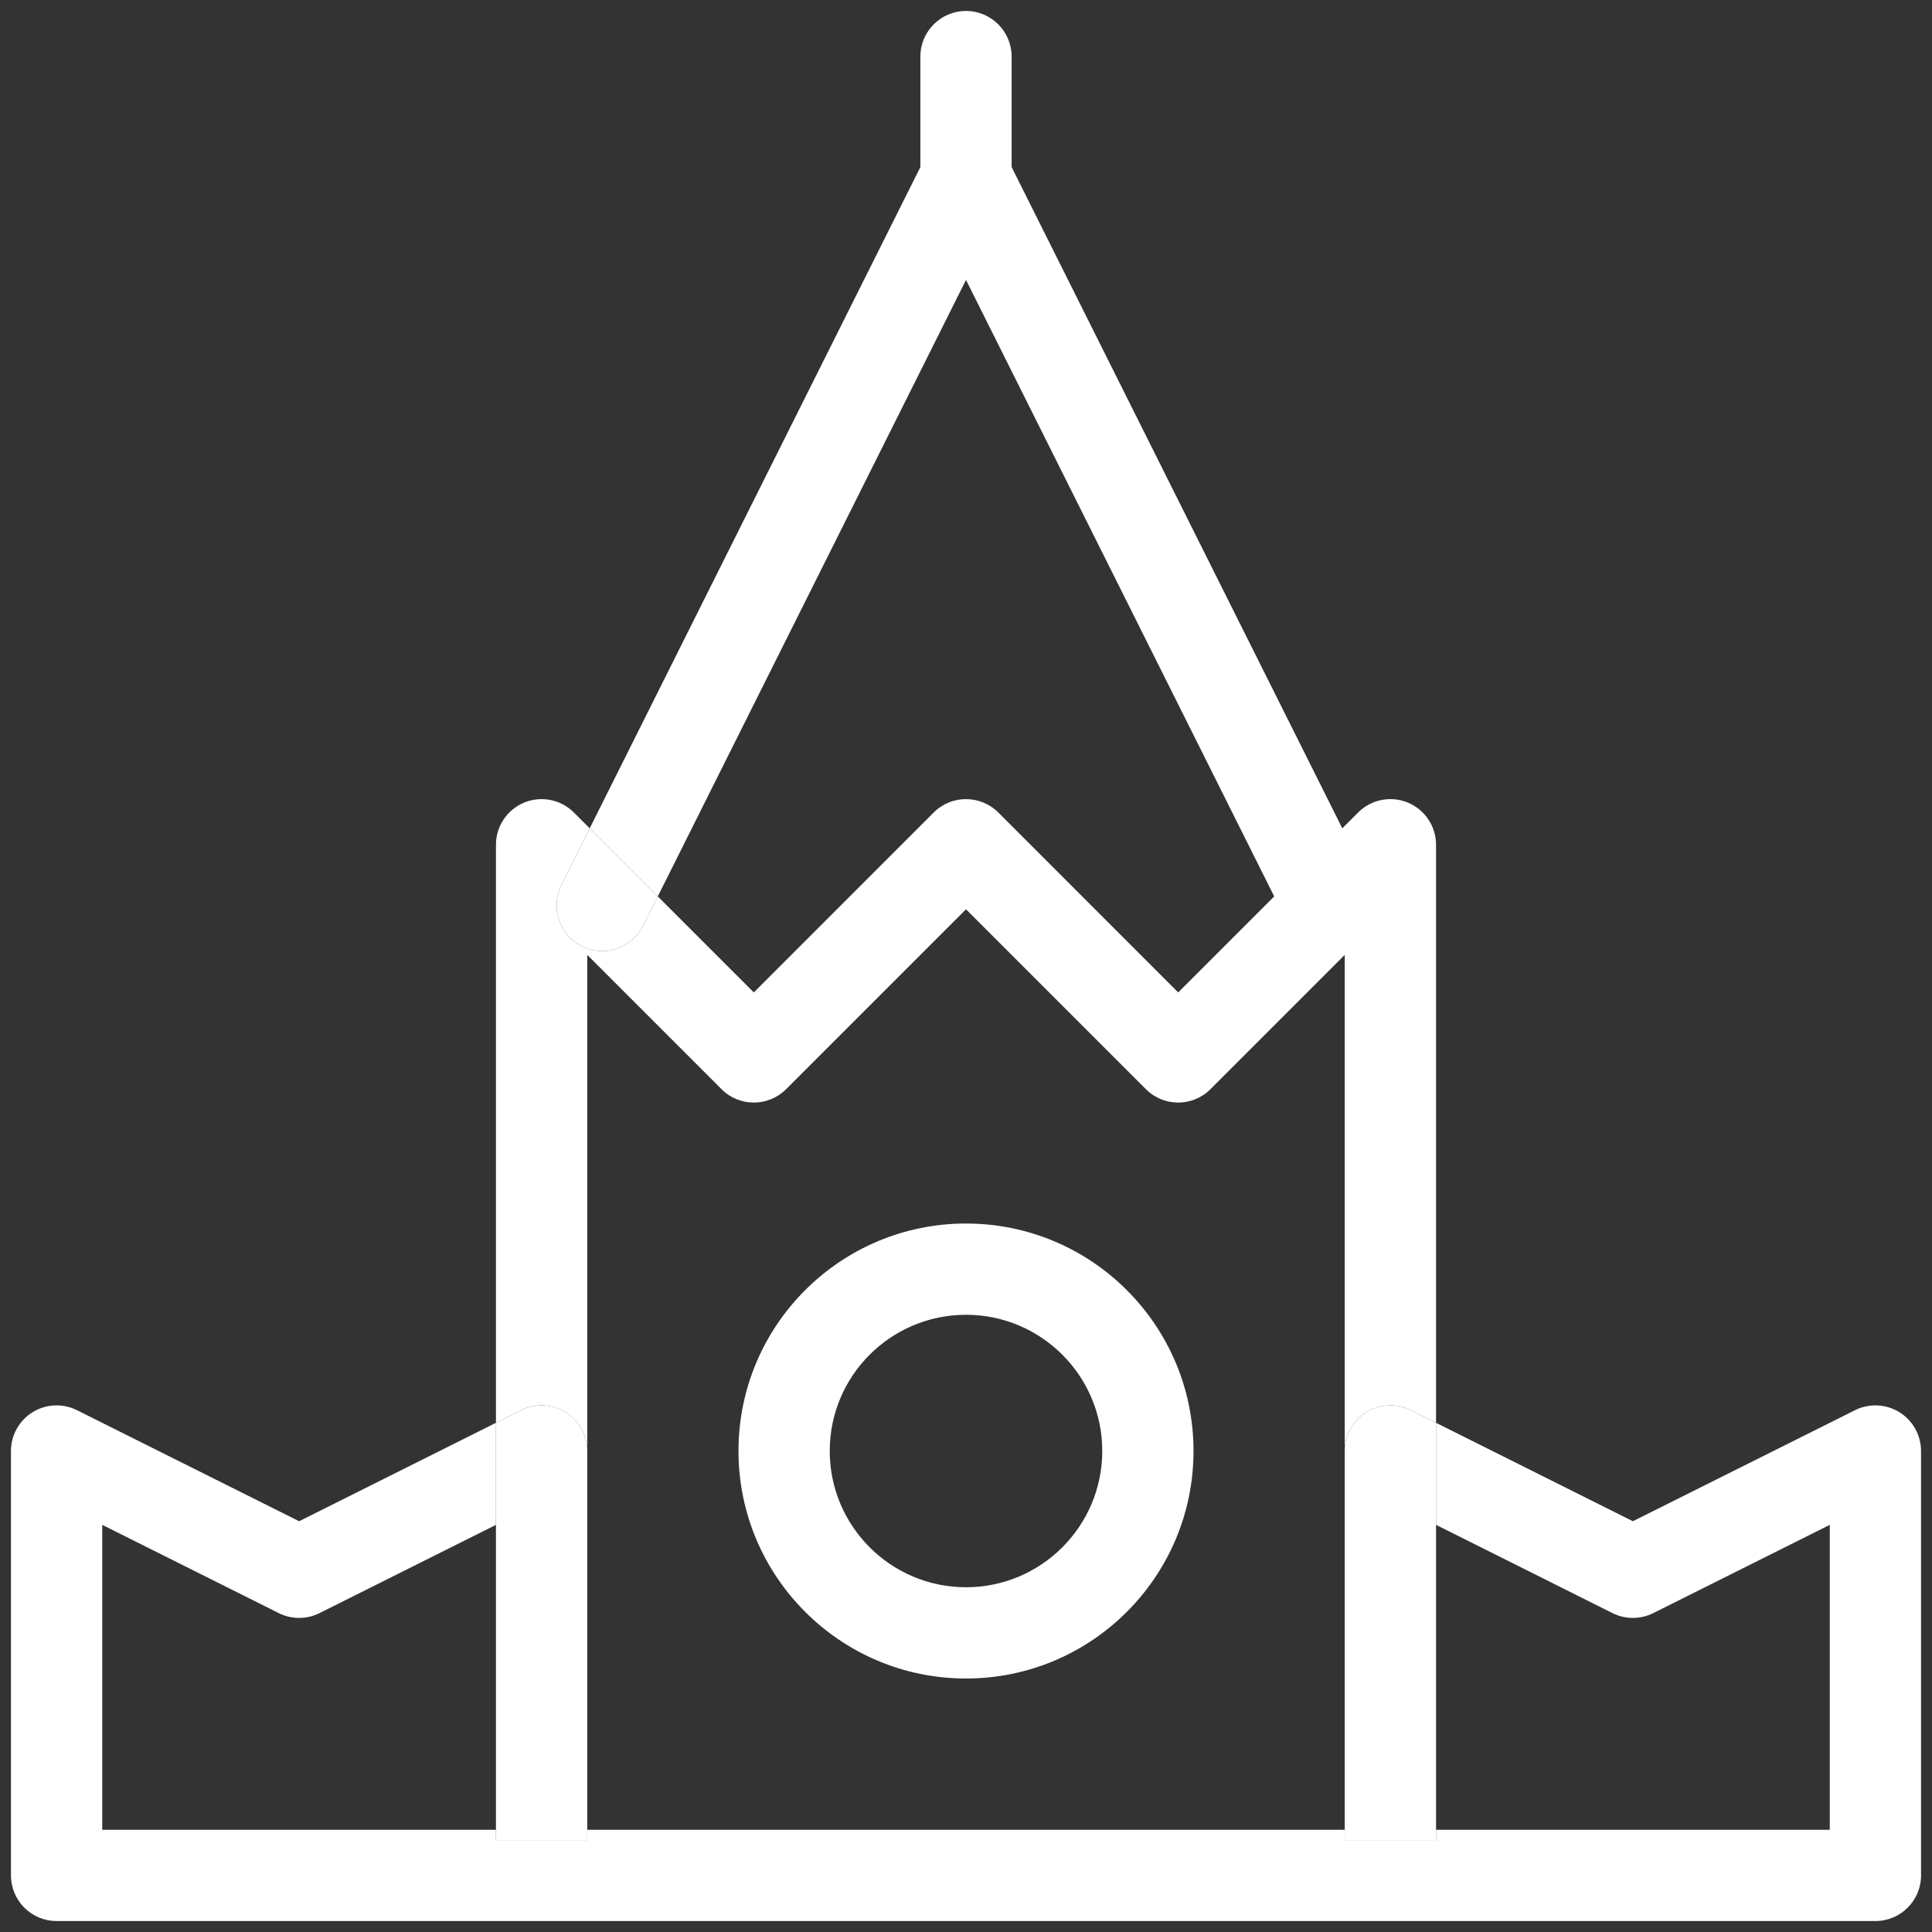 <svg width="34" height="34" viewBox="0 0 34 34" fill="none" xmlns="http://www.w3.org/2000/svg">
<rect x="0" y="0" width="34" height="34" fill="#333333" stroke="none"/>
<g clip-path="url(#clip0_918_108633)">
<path fill-rule="evenodd" clip-rule="evenodd" d="M17 3.933C17.444 3.933 17.803 3.574 17.803 3.13V2.94V1.606V0.996C17.803 0.553 17.444 0.193 17 0.193C16.556 0.193 16.197 0.553 16.197 0.996V1.606V2.94V3.13C16.197 3.574 16.556 3.933 17 3.933Z" fill="white"/>
<path fill-rule="evenodd" clip-rule="evenodd" d="M12.996 25.535C12.996 27.745 14.79 29.539 17 29.539C19.21 29.539 21.004 27.745 21.004 25.535C21.004 23.325 19.21 21.532 17 21.532C14.79 21.532 12.996 23.325 12.996 25.535ZM17 27.933C15.677 27.933 14.602 26.858 14.602 25.535C14.602 24.212 15.677 23.138 17 23.138C18.323 23.138 19.398 24.212 19.398 25.535C19.398 26.858 18.323 27.933 17 27.933Z" fill="white"/>
<path d="M10.335 32.201L10.335 25.535C10.335 25.257 10.191 24.999 9.954 24.852C9.717 24.706 9.421 24.693 9.172 24.817L8.728 25.039V26.835V32.201V32.394H10.335L10.335 32.201Z" fill="white"/>
<path d="M23.665 25.535V32.201V32.394H25.272V32.201V26.835V25.039L24.828 24.817C24.579 24.693 24.283 24.706 24.046 24.852C23.809 24.999 23.665 25.257 23.665 25.535Z" fill="white"/>
<path fill-rule="evenodd" clip-rule="evenodd" d="M17 4.926L11.576 15.775L10.378 14.577L16.197 2.94L16.282 2.771C16.418 2.499 16.696 2.327 17 2.327C17.304 2.327 17.582 2.499 17.718 2.771L17.803 2.94L23.622 14.577L23.901 14.298C24.13 14.069 24.476 14 24.776 14.124C25.076 14.249 25.272 14.541 25.272 14.866V25.039L24.828 24.817C24.579 24.693 24.283 24.706 24.046 24.852C23.809 24.999 23.665 25.257 23.665 25.535V16.805L21.302 19.168C20.988 19.482 20.48 19.482 20.166 19.168L17 16.002L13.834 19.168C13.52 19.482 13.011 19.482 12.698 19.168L10.335 16.805L10.335 25.535C10.335 25.257 10.191 24.999 9.954 24.852C9.717 24.706 9.421 24.693 9.172 24.817L8.728 25.039V14.866C8.728 14.541 8.924 14.249 9.224 14.124C9.524 14 9.87 14.069 10.099 14.298L10.378 14.577L9.88 15.574C9.682 15.971 9.842 16.453 10.239 16.651C10.636 16.85 11.118 16.689 11.317 16.292L11.576 15.775L13.266 17.465L16.432 14.298C16.746 13.985 17.254 13.985 17.568 14.298L20.734 17.465L22.424 15.775L17 4.926ZM8.728 25.039L5.264 26.771L1.606 24.943L1.355 24.817C1.106 24.693 0.811 24.706 0.574 24.852C0.337 24.999 0.193 25.257 0.193 25.535V33.004C0.193 33.448 0.553 33.807 0.996 33.807H9.531H24.468H33.004C33.447 33.807 33.807 33.448 33.807 33.004V25.535C33.807 25.257 33.663 24.999 33.426 24.852C33.189 24.706 32.894 24.693 32.645 24.817L32.394 24.943L28.736 26.771L25.272 25.039V26.835L28.377 28.388C28.603 28.501 28.869 28.501 29.095 28.388L32.201 26.835V32.201H25.272V32.394H23.665V32.201H10.335L10.335 32.394H8.728V32.201H1.799V26.835L4.905 28.388C5.131 28.501 5.397 28.501 5.623 28.388L8.728 26.835V25.039Z" fill="white"/>
<path d="M10.239 16.651C10.636 16.85 11.118 16.689 11.317 16.292L11.576 15.775L10.378 14.577L9.88 15.574C9.682 15.971 9.842 16.453 10.239 16.651Z" fill="white"/>
</g>
<defs>
<clipPath id="clip0_918_108633">
<rect width="34" height="34" fill="white"/>
</clipPath>
</defs>
</svg>
